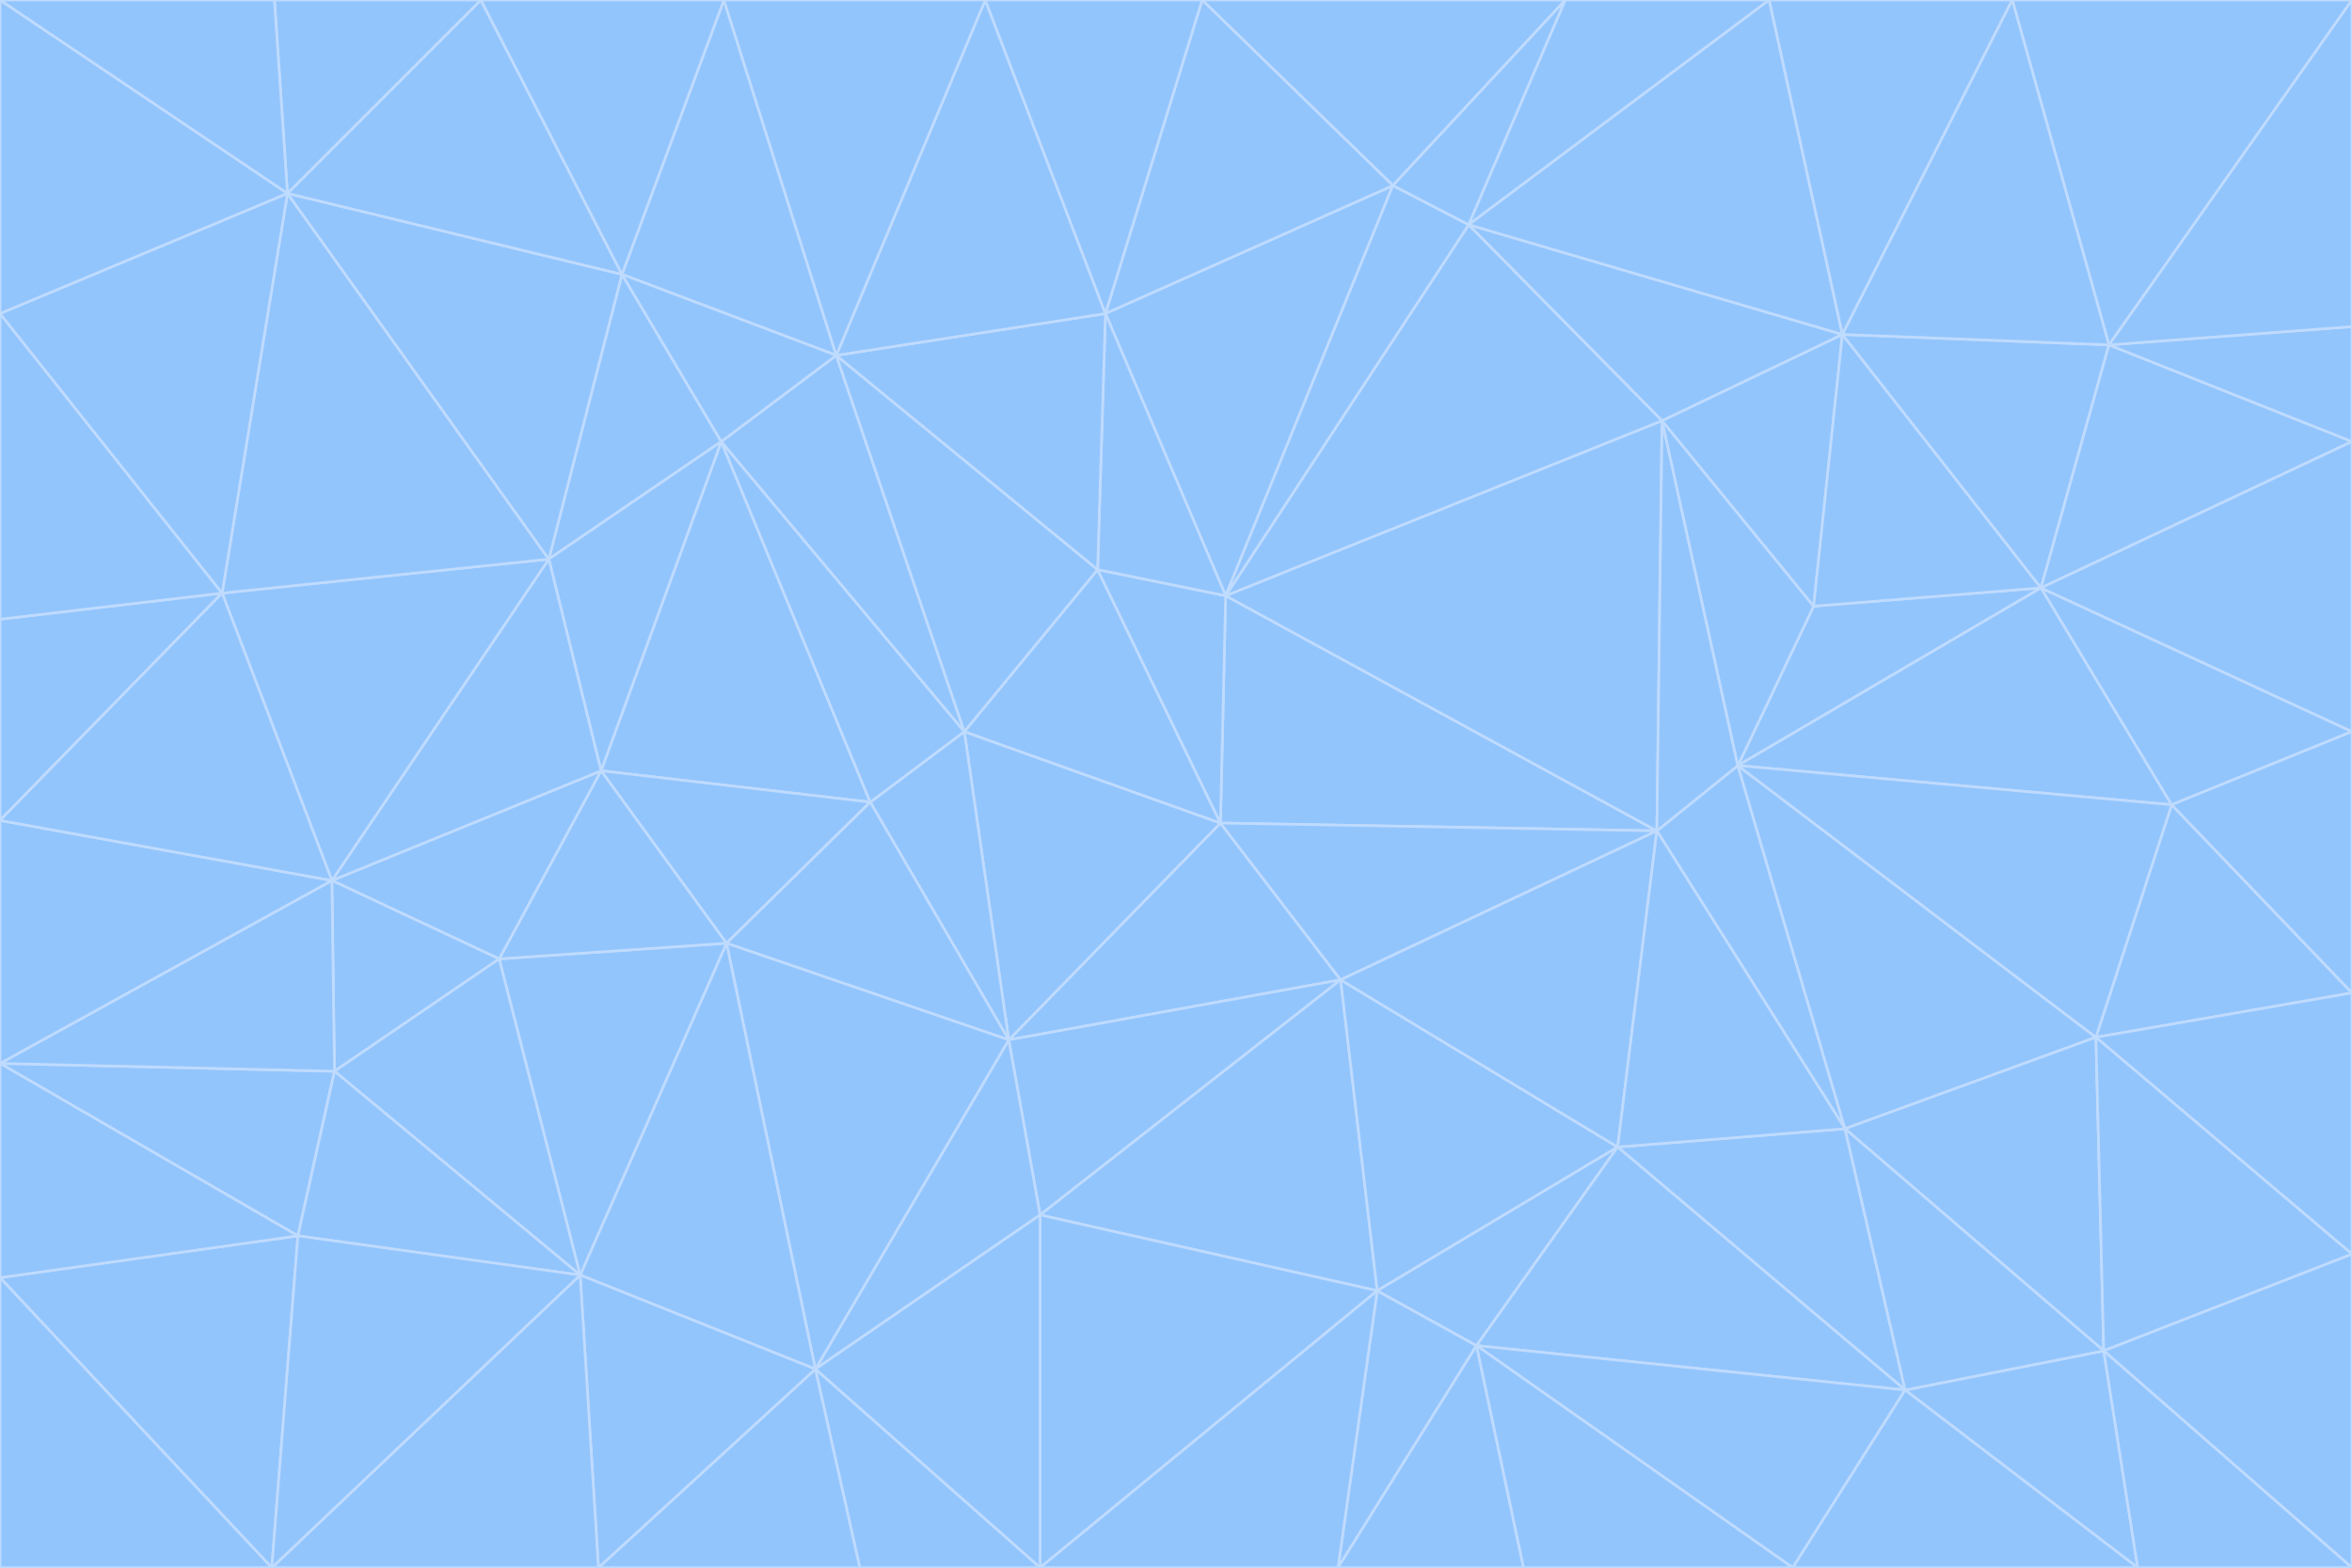 <svg id="visual" viewBox="0 0 900 600" width="900" height="600" xmlns="http://www.w3.org/2000/svg" xmlns:xlink="http://www.w3.org/1999/xlink" version="1.1"><g stroke-width="1" stroke-linejoin="bevel"><path d="M467 315L386 398L513 375Z" fill="#93c5fd" stroke="#bfdbfe"></path><path d="M386 398L398 465L513 375Z" fill="#93c5fd" stroke="#bfdbfe"></path><path d="M467 315L369 280L386 398Z" fill="#93c5fd" stroke="#bfdbfe"></path><path d="M369 280L333 307L386 398Z" fill="#93c5fd" stroke="#bfdbfe"></path><path d="M386 398L312 524L398 465Z" fill="#93c5fd" stroke="#bfdbfe"></path><path d="M398 465L527 494L513 375Z" fill="#93c5fd" stroke="#bfdbfe"></path><path d="M634 318L469 228L467 315Z" fill="#93c5fd" stroke="#bfdbfe"></path><path d="M467 315L420 218L369 280Z" fill="#93c5fd" stroke="#bfdbfe"></path><path d="M469 228L420 218L467 315Z" fill="#93c5fd" stroke="#bfdbfe"></path><path d="M276 169L230 295L333 307Z" fill="#93c5fd" stroke="#bfdbfe"></path><path d="M230 295L278 361L333 307Z" fill="#93c5fd" stroke="#bfdbfe"></path><path d="M333 307L278 361L386 398Z" fill="#93c5fd" stroke="#bfdbfe"></path><path d="M512 600L565 515L527 494Z" fill="#93c5fd" stroke="#bfdbfe"></path><path d="M527 494L619 439L513 375Z" fill="#93c5fd" stroke="#bfdbfe"></path><path d="M513 375L634 318L467 315Z" fill="#93c5fd" stroke="#bfdbfe"></path><path d="M565 515L619 439L527 494Z" fill="#93c5fd" stroke="#bfdbfe"></path><path d="M619 439L634 318L513 375Z" fill="#93c5fd" stroke="#bfdbfe"></path><path d="M278 361L312 524L386 398Z" fill="#93c5fd" stroke="#bfdbfe"></path><path d="M398 465L398 600L527 494Z" fill="#93c5fd" stroke="#bfdbfe"></path><path d="M312 524L398 600L398 465Z" fill="#93c5fd" stroke="#bfdbfe"></path><path d="M398 600L512 600L527 494Z" fill="#93c5fd" stroke="#bfdbfe"></path><path d="M729 532L706 432L619 439Z" fill="#93c5fd" stroke="#bfdbfe"></path><path d="M276 169L333 307L369 280Z" fill="#93c5fd" stroke="#bfdbfe"></path><path d="M278 361L222 488L312 524Z" fill="#93c5fd" stroke="#bfdbfe"></path><path d="M706 432L665 293L634 318Z" fill="#93c5fd" stroke="#bfdbfe"></path><path d="M634 318L636 161L469 228Z" fill="#93c5fd" stroke="#bfdbfe"></path><path d="M191 367L222 488L278 361Z" fill="#93c5fd" stroke="#bfdbfe"></path><path d="M312 524L329 600L398 600Z" fill="#93c5fd" stroke="#bfdbfe"></path><path d="M229 600L329 600L312 524Z" fill="#93c5fd" stroke="#bfdbfe"></path><path d="M230 295L191 367L278 361Z" fill="#93c5fd" stroke="#bfdbfe"></path><path d="M533 71L423 120L469 228Z" fill="#93c5fd" stroke="#bfdbfe"></path><path d="M469 228L423 120L420 218Z" fill="#93c5fd" stroke="#bfdbfe"></path><path d="M320 136L276 169L369 280Z" fill="#93c5fd" stroke="#bfdbfe"></path><path d="M512 600L583 600L565 515Z" fill="#93c5fd" stroke="#bfdbfe"></path><path d="M619 439L706 432L634 318Z" fill="#93c5fd" stroke="#bfdbfe"></path><path d="M729 532L619 439L565 515Z" fill="#93c5fd" stroke="#bfdbfe"></path><path d="M320 136L369 280L420 218Z" fill="#93c5fd" stroke="#bfdbfe"></path><path d="M230 295L127 337L191 367Z" fill="#93c5fd" stroke="#bfdbfe"></path><path d="M423 120L320 136L420 218Z" fill="#93c5fd" stroke="#bfdbfe"></path><path d="M781 225L694 232L665 293Z" fill="#93c5fd" stroke="#bfdbfe"></path><path d="M665 293L636 161L634 318Z" fill="#93c5fd" stroke="#bfdbfe"></path><path d="M694 232L636 161L665 293Z" fill="#93c5fd" stroke="#bfdbfe"></path><path d="M238 105L210 214L276 169Z" fill="#93c5fd" stroke="#bfdbfe"></path><path d="M276 169L210 214L230 295Z" fill="#93c5fd" stroke="#bfdbfe"></path><path d="M222 488L229 600L312 524Z" fill="#93c5fd" stroke="#bfdbfe"></path><path d="M104 600L229 600L222 488Z" fill="#93c5fd" stroke="#bfdbfe"></path><path d="M636 161L562 86L469 228Z" fill="#93c5fd" stroke="#bfdbfe"></path><path d="M277 0L238 105L320 136Z" fill="#93c5fd" stroke="#bfdbfe"></path><path d="M562 86L533 71L469 228Z" fill="#93c5fd" stroke="#bfdbfe"></path><path d="M686 600L729 532L565 515Z" fill="#93c5fd" stroke="#bfdbfe"></path><path d="M706 432L802 397L665 293Z" fill="#93c5fd" stroke="#bfdbfe"></path><path d="M127 337L128 410L191 367Z" fill="#93c5fd" stroke="#bfdbfe"></path><path d="M191 367L128 410L222 488Z" fill="#93c5fd" stroke="#bfdbfe"></path><path d="M210 214L127 337L230 295Z" fill="#93c5fd" stroke="#bfdbfe"></path><path d="M583 600L686 600L565 515Z" fill="#93c5fd" stroke="#bfdbfe"></path><path d="M377 0L320 136L423 120Z" fill="#93c5fd" stroke="#bfdbfe"></path><path d="M320 136L238 105L276 169Z" fill="#93c5fd" stroke="#bfdbfe"></path><path d="M210 214L85 227L127 337Z" fill="#93c5fd" stroke="#bfdbfe"></path><path d="M0 407L114 473L128 410Z" fill="#93c5fd" stroke="#bfdbfe"></path><path d="M128 410L114 473L222 488Z" fill="#93c5fd" stroke="#bfdbfe"></path><path d="M805 517L802 397L706 432Z" fill="#93c5fd" stroke="#bfdbfe"></path><path d="M694 232L705 128L636 161Z" fill="#93c5fd" stroke="#bfdbfe"></path><path d="M636 161L705 128L562 86Z" fill="#93c5fd" stroke="#bfdbfe"></path><path d="M599 0L460 0L533 71Z" fill="#93c5fd" stroke="#bfdbfe"></path><path d="M781 225L705 128L694 232Z" fill="#93c5fd" stroke="#bfdbfe"></path><path d="M831 308L781 225L665 293Z" fill="#93c5fd" stroke="#bfdbfe"></path><path d="M599 0L533 71L562 86Z" fill="#93c5fd" stroke="#bfdbfe"></path><path d="M533 71L460 0L423 120Z" fill="#93c5fd" stroke="#bfdbfe"></path><path d="M818 600L805 517L729 532Z" fill="#93c5fd" stroke="#bfdbfe"></path><path d="M729 532L805 517L706 432Z" fill="#93c5fd" stroke="#bfdbfe"></path><path d="M460 0L377 0L423 120Z" fill="#93c5fd" stroke="#bfdbfe"></path><path d="M900 380L831 308L802 397Z" fill="#93c5fd" stroke="#bfdbfe"></path><path d="M802 397L831 308L665 293Z" fill="#93c5fd" stroke="#bfdbfe"></path><path d="M110 74L85 227L210 214Z" fill="#93c5fd" stroke="#bfdbfe"></path><path d="M127 337L0 407L128 410Z" fill="#93c5fd" stroke="#bfdbfe"></path><path d="M677 0L599 0L562 86Z" fill="#93c5fd" stroke="#bfdbfe"></path><path d="M0 489L104 600L114 473Z" fill="#93c5fd" stroke="#bfdbfe"></path><path d="M114 473L104 600L222 488Z" fill="#93c5fd" stroke="#bfdbfe"></path><path d="M377 0L277 0L320 136Z" fill="#93c5fd" stroke="#bfdbfe"></path><path d="M238 105L110 74L210 214Z" fill="#93c5fd" stroke="#bfdbfe"></path><path d="M686 600L818 600L729 532Z" fill="#93c5fd" stroke="#bfdbfe"></path><path d="M900 480L900 380L802 397Z" fill="#93c5fd" stroke="#bfdbfe"></path><path d="M781 225L807 132L705 128Z" fill="#93c5fd" stroke="#bfdbfe"></path><path d="M705 128L677 0L562 86Z" fill="#93c5fd" stroke="#bfdbfe"></path><path d="M900 169L807 132L781 225Z" fill="#93c5fd" stroke="#bfdbfe"></path><path d="M770 0L677 0L705 128Z" fill="#93c5fd" stroke="#bfdbfe"></path><path d="M0 314L0 407L127 337Z" fill="#93c5fd" stroke="#bfdbfe"></path><path d="M900 480L802 397L805 517Z" fill="#93c5fd" stroke="#bfdbfe"></path><path d="M831 308L900 280L781 225Z" fill="#93c5fd" stroke="#bfdbfe"></path><path d="M0 237L0 314L85 227Z" fill="#93c5fd" stroke="#bfdbfe"></path><path d="M85 227L0 314L127 337Z" fill="#93c5fd" stroke="#bfdbfe"></path><path d="M184 0L110 74L238 105Z" fill="#93c5fd" stroke="#bfdbfe"></path><path d="M277 0L184 0L238 105Z" fill="#93c5fd" stroke="#bfdbfe"></path><path d="M0 407L0 489L114 473Z" fill="#93c5fd" stroke="#bfdbfe"></path><path d="M900 380L900 280L831 308Z" fill="#93c5fd" stroke="#bfdbfe"></path><path d="M900 600L900 480L805 517Z" fill="#93c5fd" stroke="#bfdbfe"></path><path d="M0 120L0 237L85 227Z" fill="#93c5fd" stroke="#bfdbfe"></path><path d="M900 0L770 0L807 132Z" fill="#93c5fd" stroke="#bfdbfe"></path><path d="M807 132L770 0L705 128Z" fill="#93c5fd" stroke="#bfdbfe"></path><path d="M900 280L900 169L781 225Z" fill="#93c5fd" stroke="#bfdbfe"></path><path d="M0 489L0 600L104 600Z" fill="#93c5fd" stroke="#bfdbfe"></path><path d="M818 600L900 600L805 517Z" fill="#93c5fd" stroke="#bfdbfe"></path><path d="M184 0L105 0L110 74Z" fill="#93c5fd" stroke="#bfdbfe"></path><path d="M110 74L0 120L85 227Z" fill="#93c5fd" stroke="#bfdbfe"></path><path d="M0 0L0 120L110 74Z" fill="#93c5fd" stroke="#bfdbfe"></path><path d="M900 169L900 125L807 132Z" fill="#93c5fd" stroke="#bfdbfe"></path><path d="M105 0L0 0L110 74Z" fill="#93c5fd" stroke="#bfdbfe"></path><path d="M900 125L900 0L807 132Z" fill="#93c5fd" stroke="#bfdbfe"></path></g></svg>